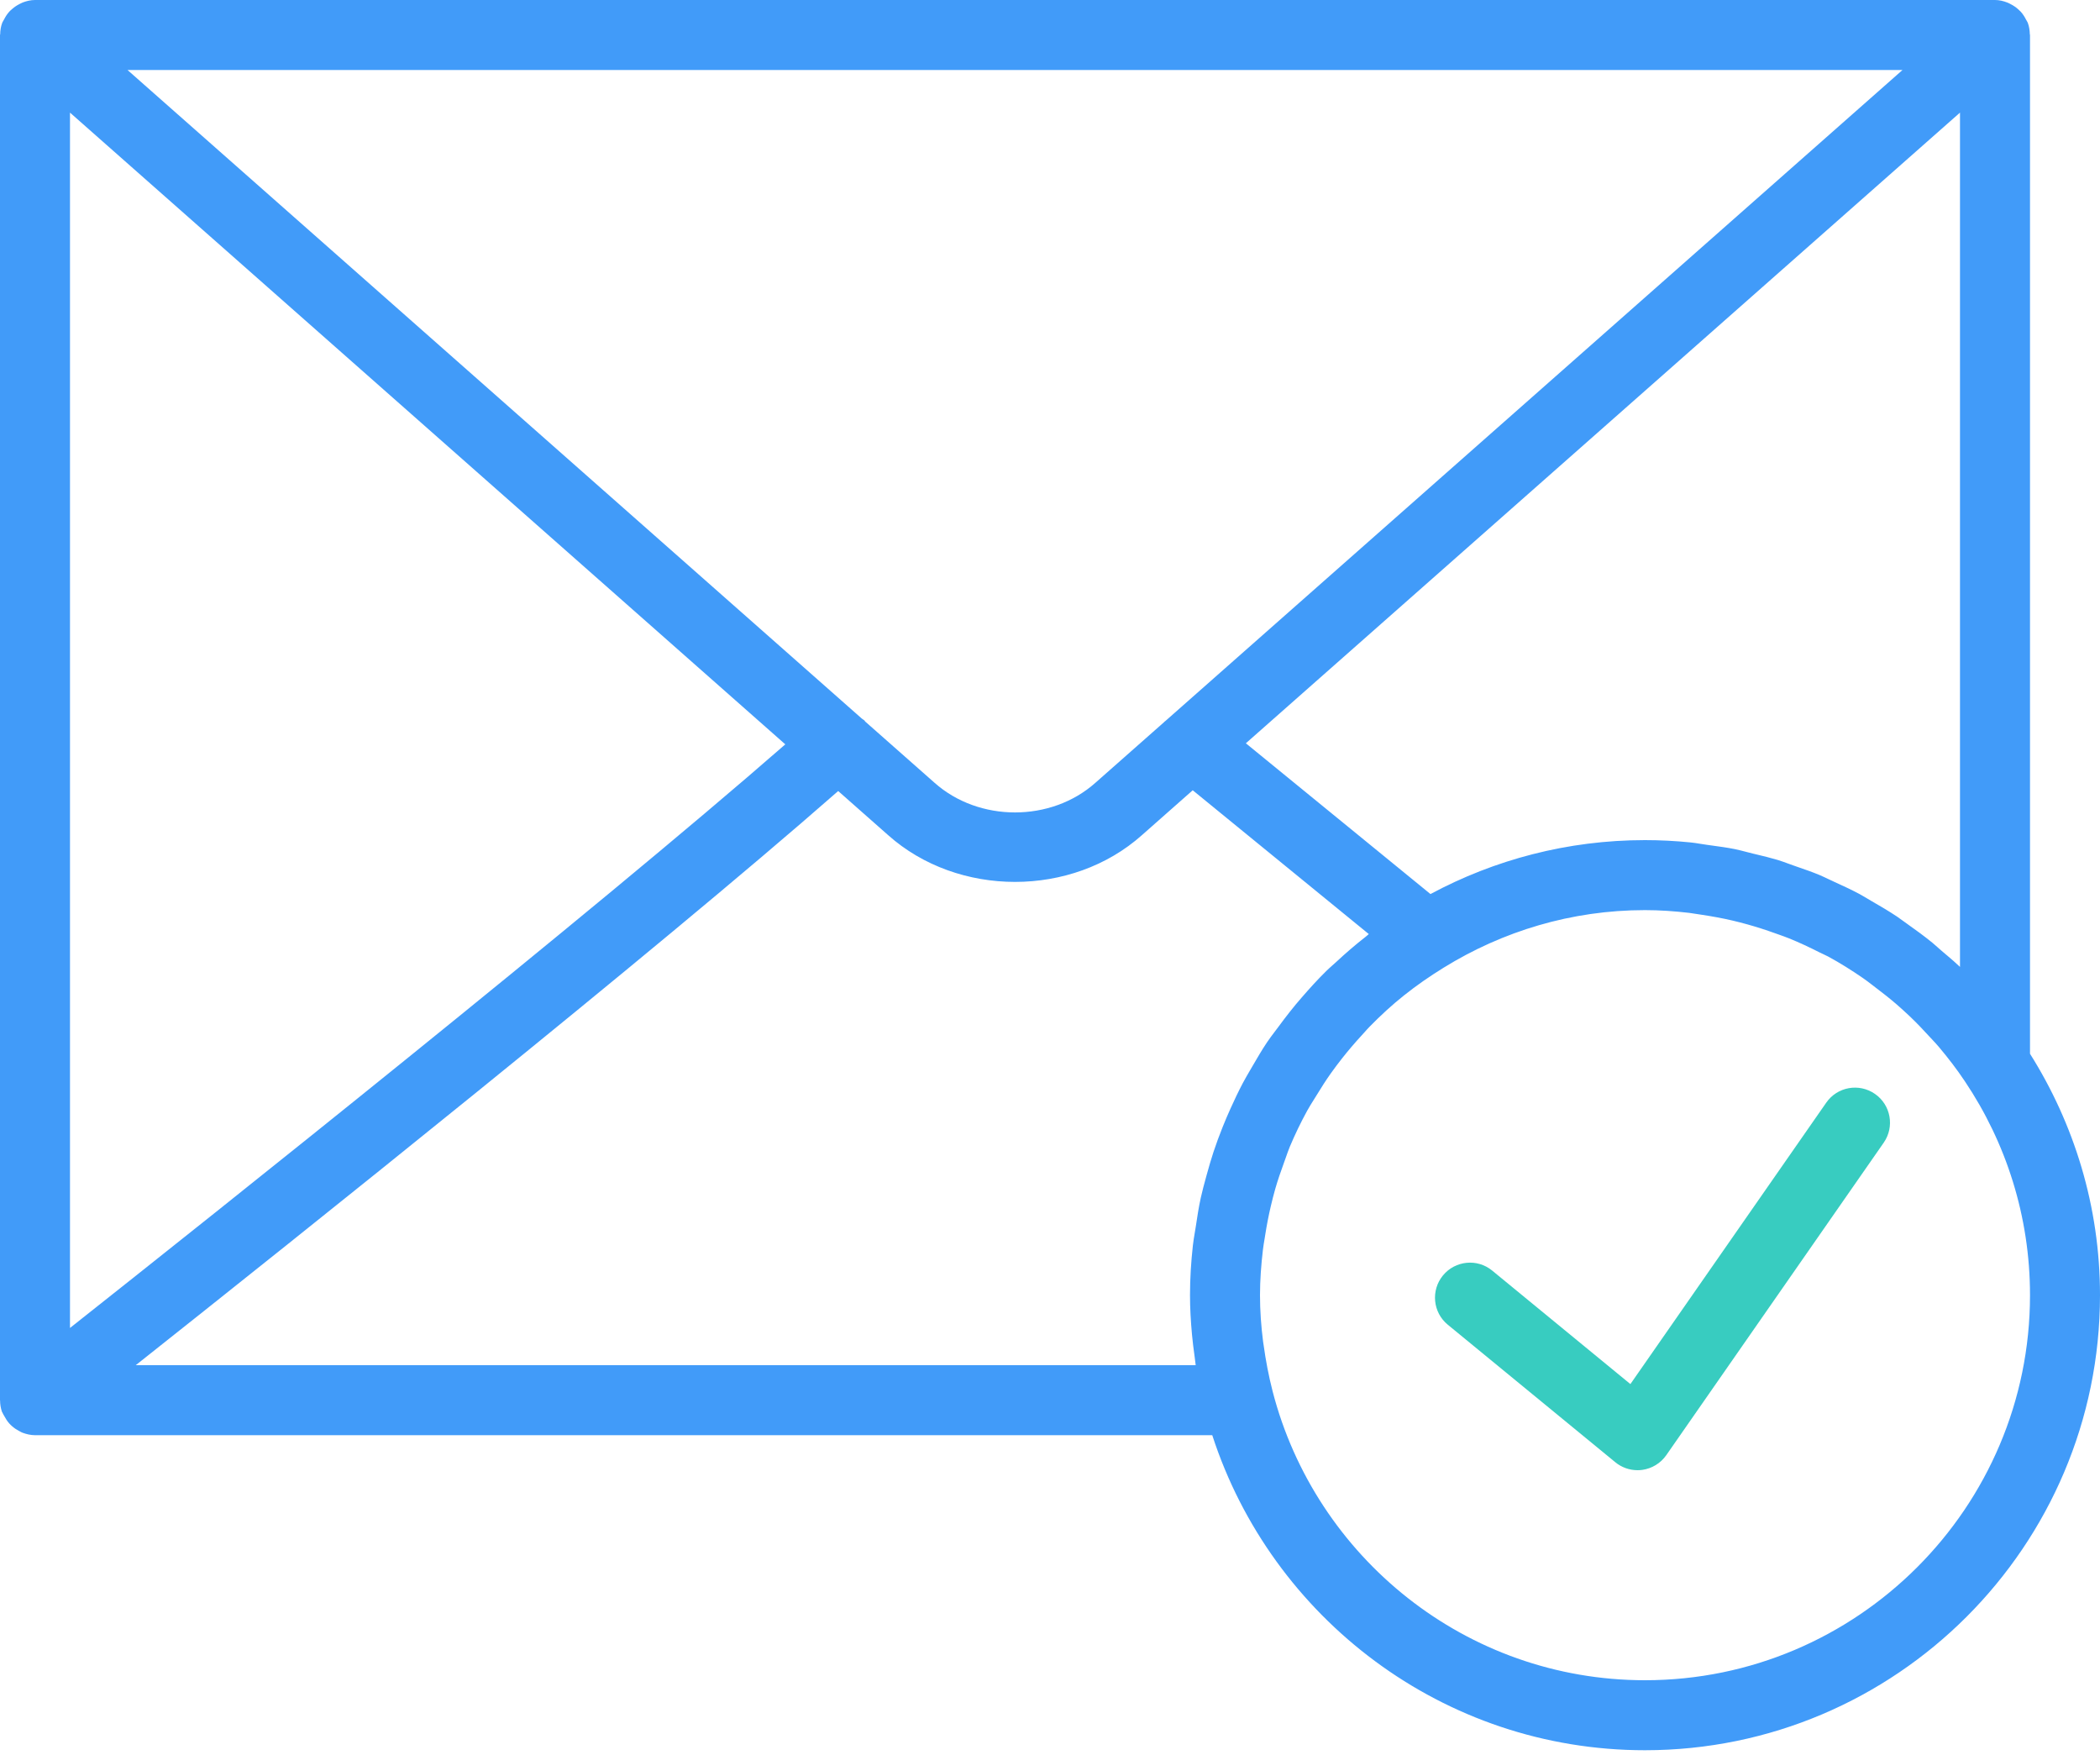 <svg width="79" height="66" viewBox="0 0 79 66" fill="none" xmlns="http://www.w3.org/2000/svg">
<path d="M68.702 41.475L61.334 52.061L56.135 47.792C55.574 47.33 54.743 47.413 54.282 47.975C53.821 48.538 53.902 49.367 54.465 49.828L60.767 55.001C61.002 55.195 61.299 55.3 61.602 55.3C61.661 55.3 61.721 55.296 61.782 55.288C62.145 55.237 62.472 55.038 62.683 54.736L70.864 42.98C71.279 42.383 71.133 41.562 70.535 41.147C69.937 40.731 69.118 40.877 68.702 41.475Z" fill="#38CCC0"/>
<path fill-rule="evenodd" clip-rule="evenodd" d="M76.367 1.317V39.636C78.026 42.272 79 45.379 79 48.717C79 58.154 71.321 65.833 61.883 65.833C54.282 65.833 47.832 60.851 45.604 53.983H1.317C1.153 53.983 0.998 53.945 0.852 53.892C0.819 53.88 0.79 53.864 0.761 53.848L0.761 53.848L0.761 53.848L0.76 53.847C0.748 53.84 0.735 53.834 0.722 53.827C0.625 53.777 0.539 53.719 0.457 53.648C0.417 53.612 0.381 53.578 0.345 53.538C0.274 53.458 0.216 53.367 0.165 53.27C0.157 53.256 0.149 53.243 0.142 53.23L0.142 53.23C0.125 53.202 0.109 53.174 0.096 53.142C0.093 53.135 0.089 53.128 0.085 53.122L0.085 53.122C0.08 53.114 0.075 53.107 0.072 53.099C0.025 52.96 0.004 52.819 0.003 52.678C0.003 52.676 0.002 52.675 0.001 52.673L0.001 52.673C0.001 52.671 0 52.669 0 52.667V1.317C0 1.311 0.002 1.305 0.003 1.3L0.003 1.3C0.005 1.295 0.006 1.291 0.007 1.286C0.009 1.14 0.032 0.993 0.086 0.851C0.087 0.845 0.09 0.842 0.092 0.838C0.095 0.834 0.097 0.831 0.099 0.827C0.107 0.807 0.118 0.789 0.13 0.771C0.138 0.758 0.147 0.744 0.154 0.729C0.208 0.623 0.271 0.525 0.35 0.438C0.383 0.402 0.417 0.372 0.454 0.341L0.458 0.337C0.54 0.265 0.629 0.205 0.727 0.155C0.739 0.149 0.751 0.143 0.762 0.137C0.792 0.121 0.822 0.106 0.855 0.093C1.001 0.038 1.153 0 1.317 0H75.05C75.213 0 75.366 0.038 75.512 0.095C75.552 0.11 75.587 0.128 75.623 0.147L75.64 0.157C75.737 0.205 75.827 0.265 75.909 0.337C75.947 0.37 75.982 0.402 76.016 0.438C76.095 0.524 76.159 0.623 76.213 0.729C76.22 0.744 76.229 0.758 76.237 0.771L76.237 0.771L76.237 0.771C76.249 0.789 76.26 0.807 76.268 0.827C76.269 0.831 76.272 0.835 76.274 0.839C76.277 0.842 76.279 0.846 76.281 0.851C76.335 0.993 76.356 1.14 76.36 1.286C76.361 1.291 76.362 1.295 76.363 1.299L76.363 1.3C76.365 1.305 76.367 1.311 76.367 1.317ZM71.736 34.743C72.06 34.972 72.38 35.204 72.688 35.455C72.757 35.512 72.824 35.572 72.891 35.631L72.891 35.631L72.891 35.631L72.891 35.632L72.891 35.632C72.94 35.675 72.989 35.718 73.038 35.761C73.105 35.818 73.172 35.875 73.239 35.932L73.239 35.932L73.239 35.932L73.239 35.932L73.239 35.932L73.24 35.932L73.24 35.932C73.407 36.074 73.575 36.216 73.733 36.369V4.236L46.868 27.958L53.813 33.629C56.22 32.337 58.967 31.6 61.883 31.6C62.456 31.6 63.025 31.63 63.587 31.686C63.718 31.698 63.847 31.72 63.976 31.741C64.059 31.754 64.142 31.768 64.226 31.779C64.286 31.788 64.347 31.796 64.408 31.804L64.408 31.804C64.69 31.842 64.973 31.881 65.25 31.936C65.402 31.967 65.552 32.006 65.701 32.045L65.701 32.045C65.782 32.066 65.863 32.087 65.944 32.107L66.09 32.142L66.09 32.142L66.09 32.142L66.091 32.142L66.091 32.142C66.353 32.205 66.615 32.268 66.871 32.345C67.012 32.388 67.149 32.438 67.287 32.489C67.36 32.515 67.433 32.542 67.507 32.568L67.647 32.617L67.647 32.617L67.647 32.617L67.647 32.617L67.647 32.617C67.914 32.709 68.181 32.801 68.442 32.91C68.559 32.96 68.674 33.014 68.788 33.069L68.789 33.069C68.851 33.098 68.913 33.128 68.975 33.156L69.002 33.169L69.002 33.169C69.321 33.315 69.638 33.46 69.947 33.625C70.039 33.675 70.129 33.729 70.219 33.782C70.273 33.815 70.327 33.847 70.382 33.879C70.716 34.07 71.047 34.265 71.367 34.478C71.446 34.532 71.523 34.588 71.6 34.645C71.645 34.677 71.69 34.71 71.736 34.743ZM71.57 2.633L43.854 27.108C43.853 27.109 43.852 27.11 43.851 27.111C43.85 27.112 43.849 27.113 43.848 27.114C43.846 27.116 43.844 27.117 43.841 27.119C43.838 27.122 43.834 27.125 43.83 27.127L43.83 27.127C43.819 27.134 43.809 27.142 43.8 27.152C43.8 27.153 43.799 27.154 43.799 27.154L43.798 27.156C43.798 27.157 43.797 27.158 43.796 27.159L41.21 29.442C39.542 30.931 36.826 30.933 35.151 29.438L32.547 27.139C32.543 27.135 32.541 27.13 32.538 27.125C32.536 27.119 32.533 27.114 32.528 27.109C32.51 27.088 32.488 27.075 32.466 27.061C32.45 27.05 32.434 27.04 32.419 27.027L4.797 2.633H71.57ZM2.633 49.95C8.013 45.694 22.227 34.387 29.542 27.998L2.633 4.236V49.95ZM44.981 51.35H5.107C11.095 46.605 24.595 35.84 31.532 29.754L33.404 31.407C34.722 32.584 36.455 33.172 38.186 33.172C39.915 33.172 41.645 32.585 42.959 31.412L44.869 29.725L51.493 35.134C51.472 35.15 51.452 35.169 51.432 35.187C51.412 35.205 51.392 35.223 51.37 35.239C50.987 35.538 50.619 35.855 50.264 36.186C50.216 36.23 50.168 36.273 50.119 36.316L50.119 36.316C50.044 36.383 49.969 36.449 49.898 36.519C49.575 36.836 49.272 37.171 48.975 37.513C48.66 37.873 48.369 38.246 48.089 38.628C48.042 38.691 47.995 38.753 47.948 38.815L47.948 38.815C47.849 38.946 47.75 39.077 47.659 39.213C47.471 39.494 47.301 39.786 47.131 40.078L47.085 40.157L47.038 40.237C46.941 40.404 46.843 40.57 46.752 40.742C46.585 41.058 46.434 41.379 46.287 41.705C46.185 41.932 46.086 42.161 45.994 42.393C45.87 42.703 45.754 43.016 45.649 43.334C45.557 43.613 45.476 43.896 45.397 44.182L45.373 44.27C45.302 44.529 45.231 44.786 45.173 45.05C45.094 45.409 45.038 45.777 44.983 46.145C44.97 46.227 44.957 46.308 44.943 46.389C44.917 46.541 44.892 46.694 44.875 46.848C44.807 47.461 44.767 48.083 44.767 48.717C44.767 49.208 44.796 49.703 44.842 50.202C44.865 50.466 44.9 50.725 44.935 50.985L44.944 51.052C44.951 51.099 44.956 51.144 44.961 51.19L44.961 51.19C44.967 51.243 44.973 51.296 44.981 51.35ZM47.875 52.334C49.488 58.572 55.149 63.2 61.883 63.2C69.869 63.2 76.367 56.702 76.367 48.717C76.367 45.744 75.463 42.977 73.919 40.675C73.619 40.225 73.292 39.8 72.95 39.393C72.867 39.294 72.78 39.2 72.692 39.106C72.653 39.065 72.615 39.024 72.577 38.983C72.34 38.722 72.097 38.469 71.844 38.228C71.683 38.077 71.52 37.927 71.353 37.782C71.103 37.566 70.845 37.362 70.581 37.163C70.531 37.125 70.48 37.086 70.43 37.047C70.316 36.959 70.201 36.871 70.082 36.789C69.66 36.498 69.225 36.224 68.773 35.979C68.714 35.947 68.652 35.918 68.59 35.89C68.543 35.868 68.497 35.847 68.451 35.824C68.074 35.633 67.692 35.453 67.301 35.295C67.177 35.245 67.052 35.201 66.926 35.156C66.877 35.139 66.828 35.121 66.779 35.104C66.434 34.98 66.086 34.867 65.732 34.769C65.549 34.719 65.366 34.67 65.18 34.627C64.806 34.539 64.426 34.47 64.043 34.412C63.977 34.403 63.912 34.392 63.847 34.382C63.748 34.365 63.649 34.349 63.549 34.337C63 34.273 62.444 34.233 61.883 34.233C59.106 34.233 56.518 35.033 54.314 36.395C53.792 36.717 53.292 37.062 52.823 37.437C52.822 37.437 52.822 37.438 52.821 37.438C52.361 37.804 51.933 38.199 51.528 38.613C51.461 38.681 51.398 38.752 51.335 38.823C51.298 38.865 51.26 38.907 51.222 38.948C50.962 39.23 50.714 39.521 50.478 39.821C50.335 40.003 50.195 40.189 50.061 40.378C49.878 40.636 49.709 40.902 49.545 41.171C49.505 41.236 49.465 41.3 49.424 41.365C49.338 41.501 49.253 41.638 49.175 41.779C48.935 42.216 48.718 42.667 48.524 43.127C48.468 43.263 48.419 43.402 48.371 43.541C48.346 43.612 48.321 43.682 48.295 43.753C48.179 44.07 48.069 44.389 47.975 44.715C47.913 44.93 47.859 45.148 47.807 45.367C47.723 45.724 47.653 46.086 47.596 46.451C47.589 46.498 47.581 46.546 47.573 46.594C47.549 46.734 47.526 46.874 47.509 47.016C47.444 47.576 47.4 48.143 47.4 48.717C47.4 49.293 47.441 49.879 47.517 50.469C47.521 50.5 47.526 50.53 47.531 50.56C47.533 50.571 47.534 50.581 47.536 50.592C47.615 51.168 47.725 51.75 47.875 52.334Z" fill="#419BF9"/>
</svg>

